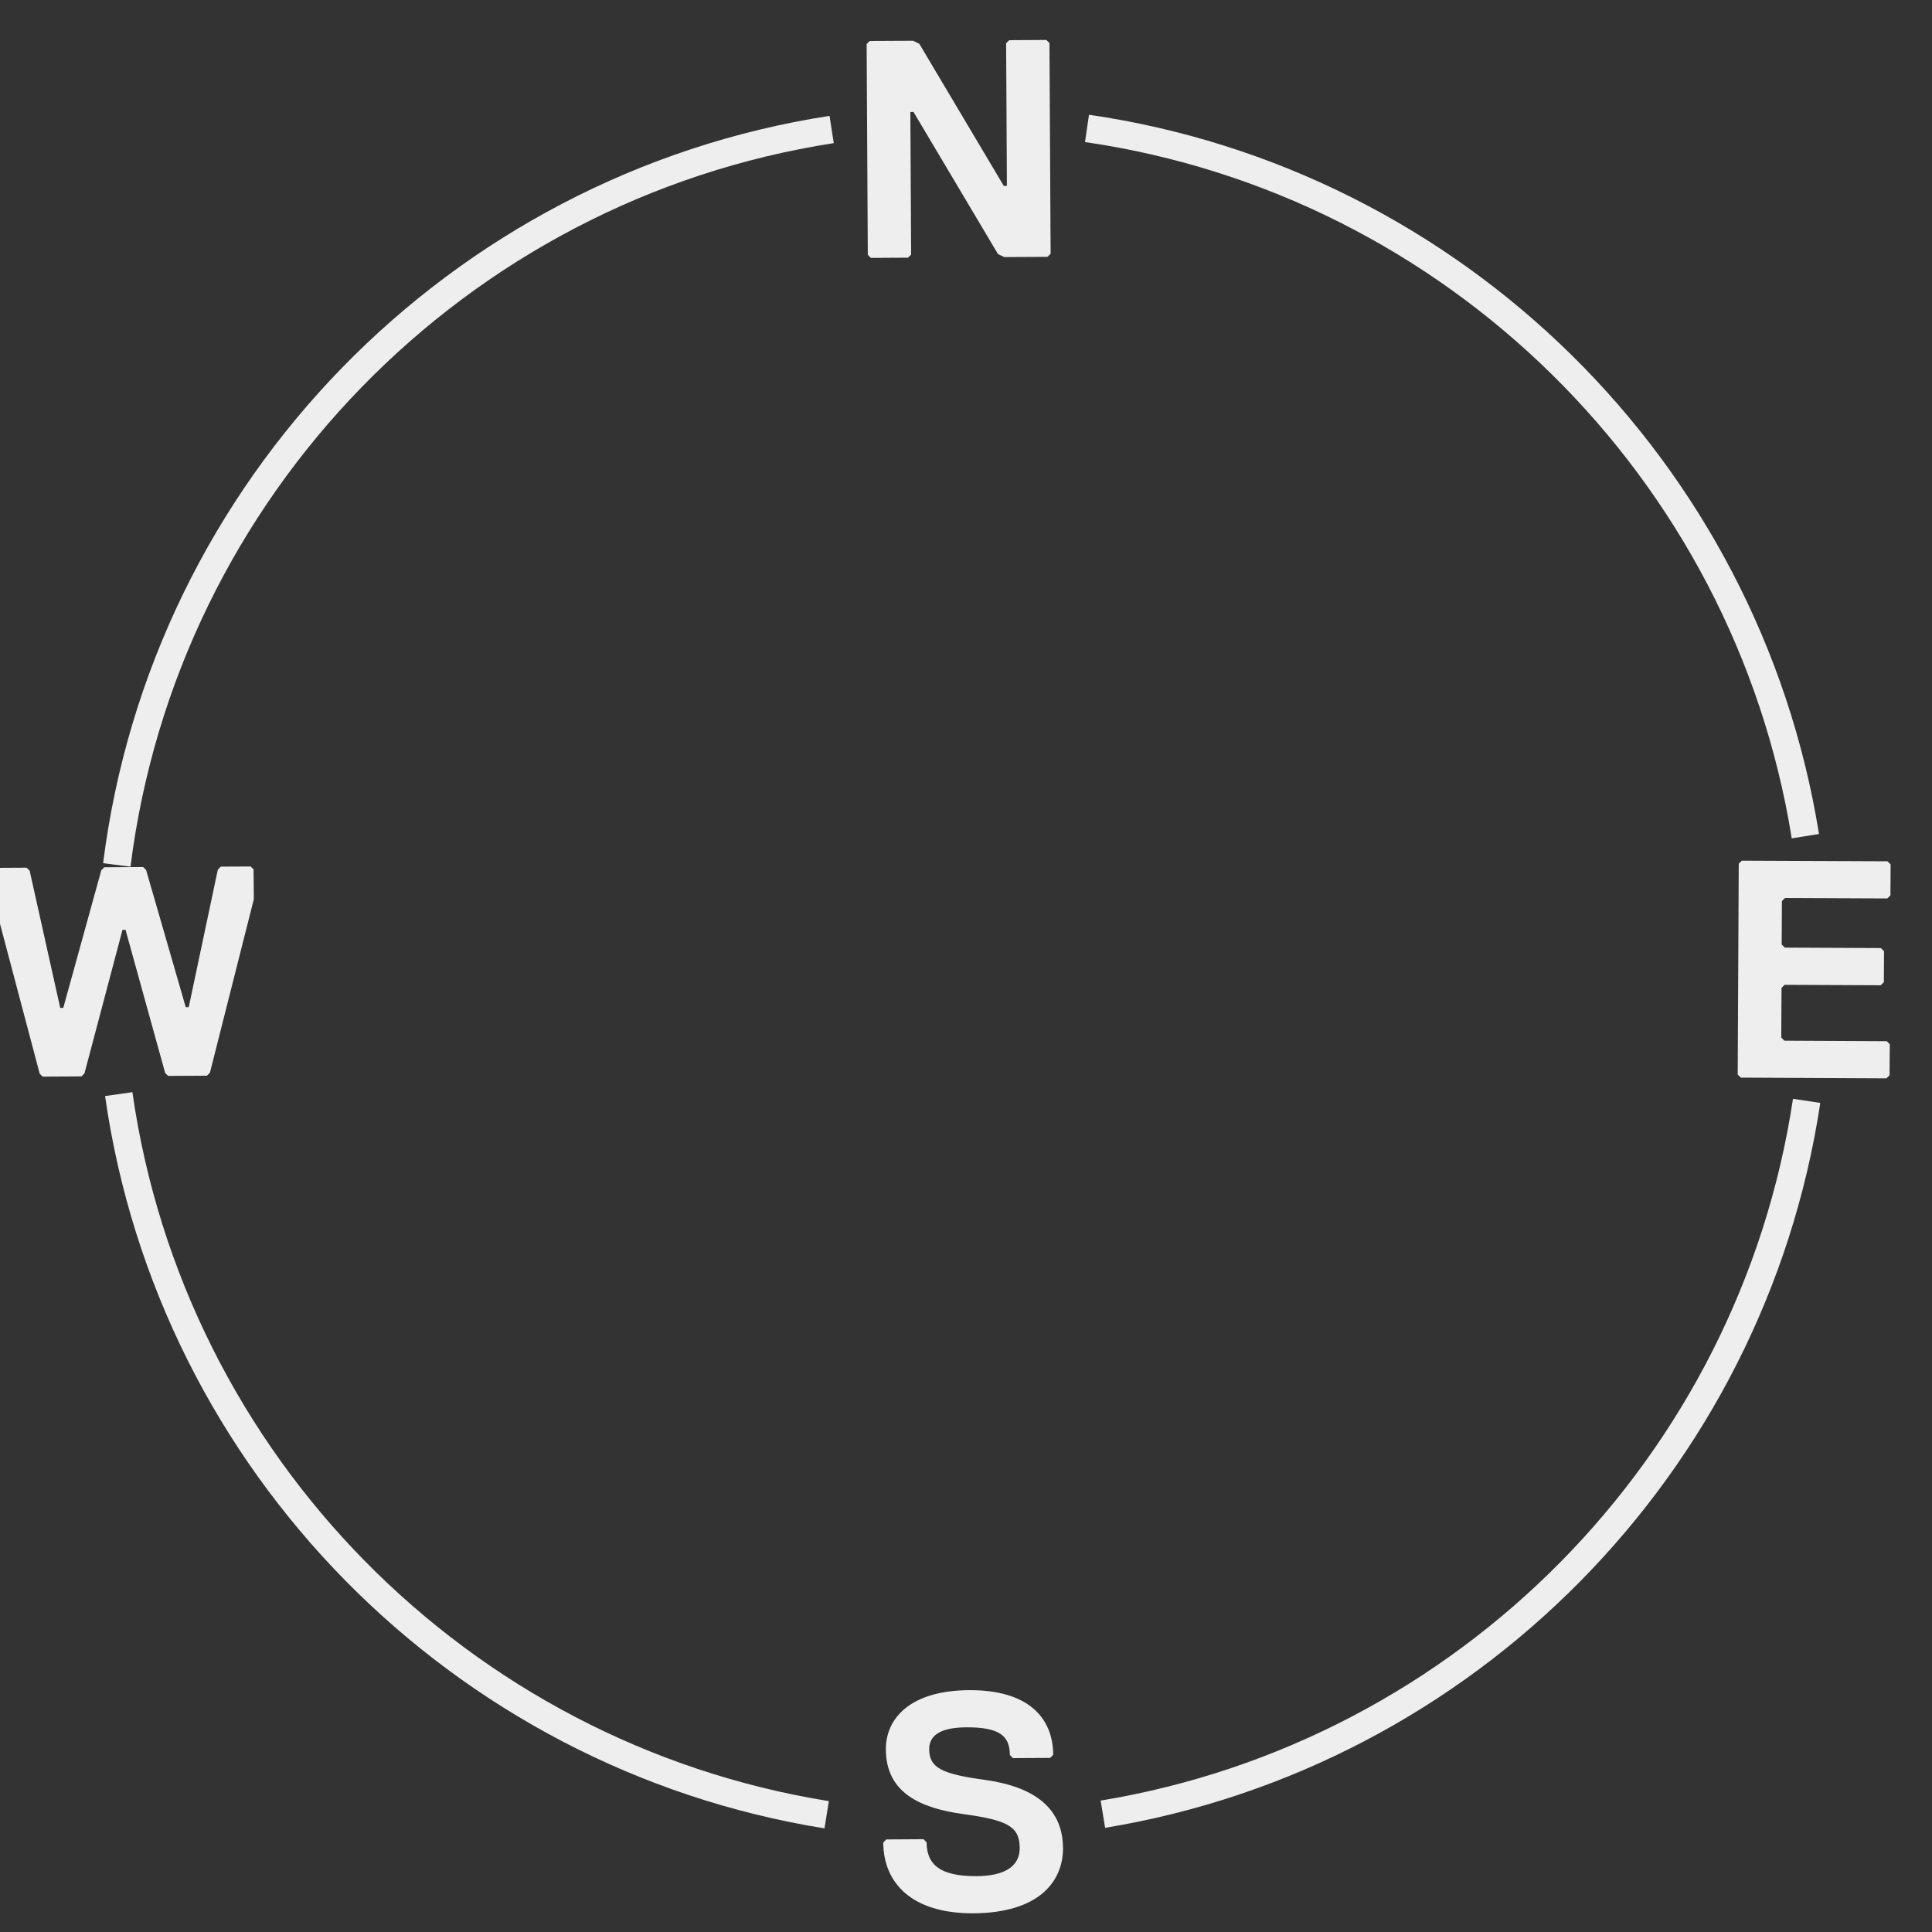 <svg xmlns="http://www.w3.org/2000/svg" viewBox="0 0 35 35" enable-background="new 0 0 50 50"><rect x="0" y="0" width="35" height="35" fill="#333333" stroke="none"/><path stroke="#eee" stroke-width=".5" d="M15.066 2.346c-6.777 1.048-12.092 6.498-12.95 13.323M19.692 2.326c6.658.968 11.948 6.185 13.014 12.822M19.98 32.866c6.582-1.085 11.754-6.325 12.749-12.923M2.151 19.821c.955 6.688 6.187 11.987 12.825 13.055" fill="none"/><path fill="#eee" d="M4 15.7l-.054.055-.527 2.491h-.054l-.718-2.485-.054-.054-.704.004-.054.055-.689 2.493h-.055l-.554-2.486-.055-.054-.541.003-.054.055.002.54.83 3.134.054.053.703-.004.054-.054.689-2.601.055-.001.718 2.594.054.053.703-.004.054-.054.795-3.142-.004-.542-.054-.052zM19.257 33.474c-.004-.786-.624-1.12-1.41-1.229-.787-.107-1.012-.219-1.014-.556-.001-.225.166-.394.672-.397.618-.003.787.165.79.502l.056.056.673-.004.056-.056c-.004-.674-.455-1.177-1.522-1.171-1.068.005-1.513.512-1.51 1.074.004.786.623 1.064 1.41 1.172.787.108 1.013.22 1.015.613.001.337-.278.508-.784.51-.674.004-.9-.22-.903-.613l-.056-.056-.673.004-.056.056c.004.73.512 1.288 1.635 1.282 1.18-.007 1.625-.571 1.622-1.188"/><path fill="#eee" d="M15.7 .798l.021 3.818.056.056.673-.004.056-.056-.014-2.583.057-.001 1.53 2.574.113.055.785-.004.056-.056-.021-3.817-.056-.056-.673.004-.056.056.014 2.583h-.057l-1.53-2.574-.113-.055-.785.004zM31.555 15.592l-.056.055-.019 3.819.056.056 2.639.013.056-.056.004-.561-.056-.056-1.853-.009-.057-.057.005-.899.056-.056 1.741.008.057-.057.003-.56-.057-.057-1.741-.008-.056-.057.004-.786.056-.056 1.853.008.057-.055.003-.562-.056-.056z"/></svg>
